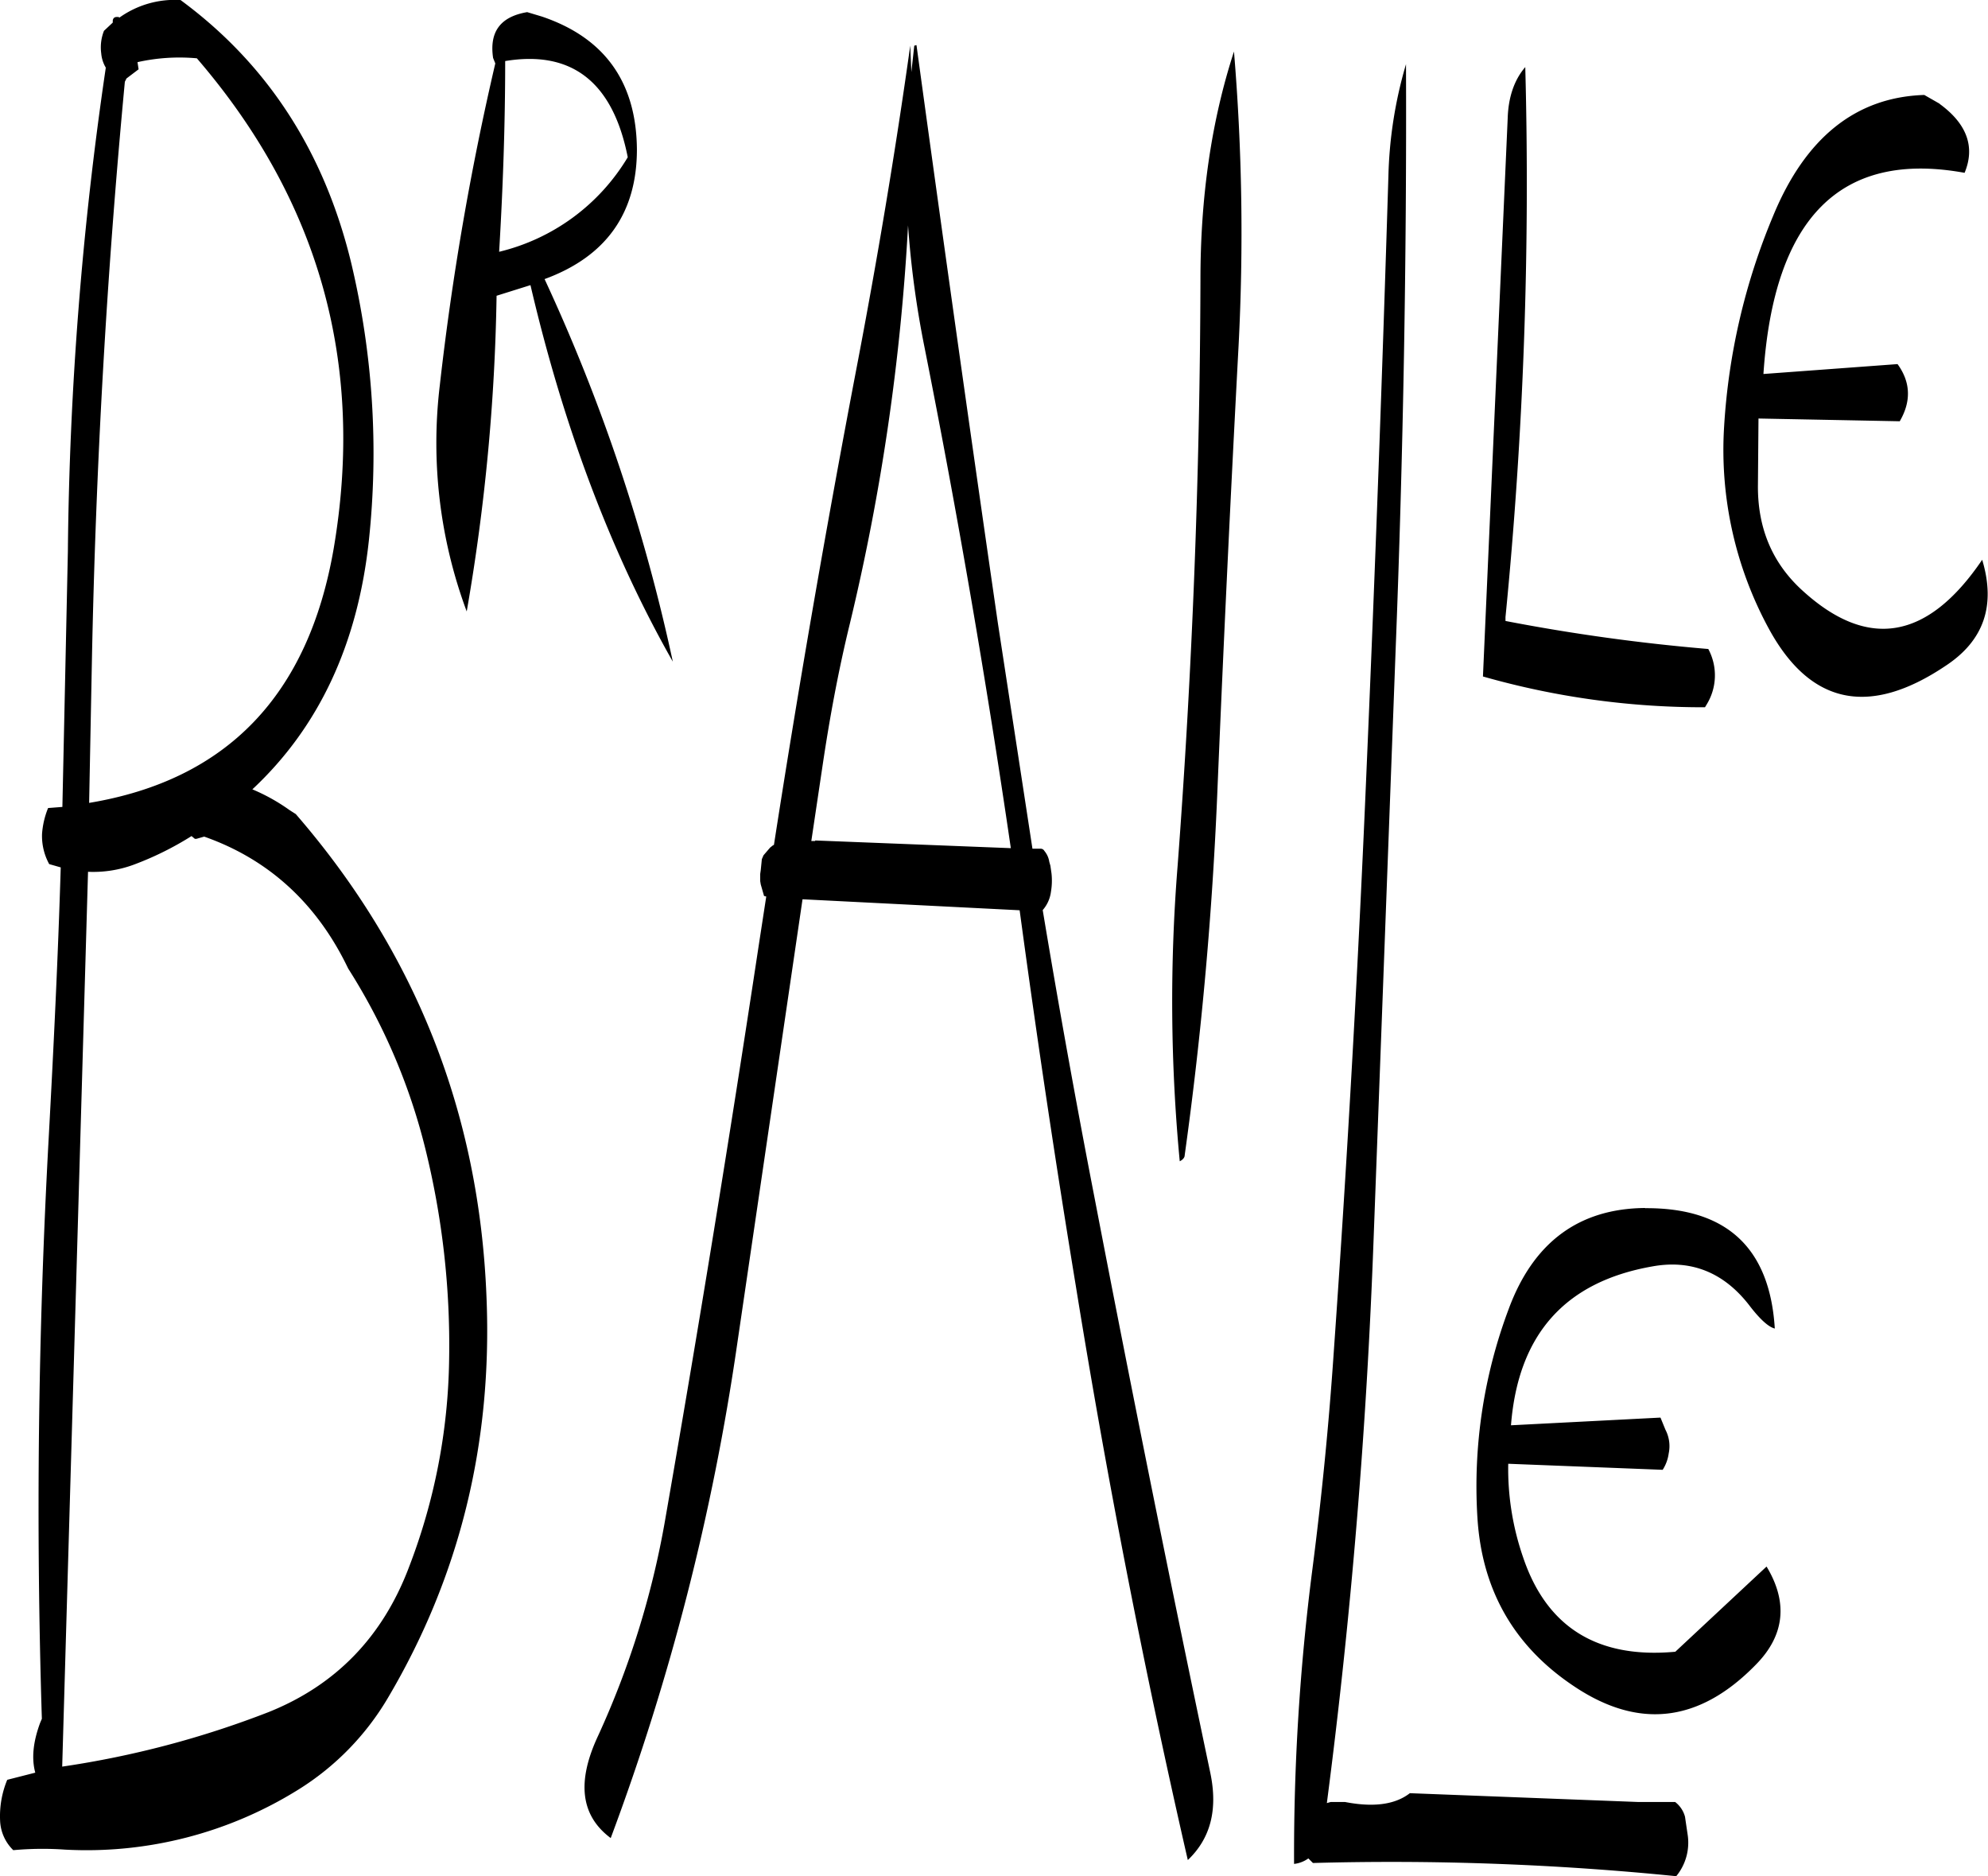 <svg id="Layer_1" data-name="Layer 1" xmlns="http://www.w3.org/2000/svg" viewBox="0 0 434.05 409.57"><defs><style>.cls-1{fill-rule:evenodd;}</style></defs><path class="cls-1" d="M132.48,319.68a178.57,178.57,0,0,1,5.16,45.84,130.75,130.75,0,0,1-8.76,45.36c-5.76,15.24-16,25.8-30.72,31.68a207.32,207.32,0,0,1-45,11.88L58.8,259.08a25.51,25.51,0,0,0,10-1.56,68.42,68.42,0,0,0,12.6-6.24l.72.6h.36l1.68-.48c14,4.92,24.6,14.52,31.44,28.8A132.29,132.29,0,0,1,132.48,319.68Zm17.4-237.6c14.52-2.4,23.52,4.56,26.76,21a45,45,0,0,1-28.08,20.64C149.4,109.68,149.88,95.76,149.88,82.08Zm-67.32-.6q40.14,46.62,29.88,107-8.28,48.06-53.4,55.56l.6-30.84q1.26-63.72,7.2-126.6l.36-.72,2.64-2-.24-1.56A41.93,41.93,0,0,1,82.56,81.48Zm-20.28-6a9.81,9.81,0,0,0-.6,4.92,7.28,7.28,0,0,0,1,3.12,770.38,770.38,0,0,0-8.28,105.6l-1.2,55.8-3.12.24a18.4,18.4,0,0,0-1.32,5.64,12.76,12.76,0,0,0,1.56,6.6l2.52.72c-.6,19.8-1.56,39.48-2.64,59.28Q46.74,380.76,48.72,444l-.36.84c-1.56,4.2-1.92,7.8-1.08,10.92l-6.12,1.56a20.76,20.76,0,0,0-1.56,8.88,9.51,9.51,0,0,0,2.88,6.48,70.66,70.66,0,0,1,11.28-.12,87.41,87.41,0,0,0,51.12-13.2,58.65,58.65,0,0,0,19.32-19.8q23.58-39.78,21.6-87.6-2.34-60.12-41.64-105.48l-1.32-.84a41.78,41.78,0,0,0-8.16-4.56q21.78-20.34,25.44-54.36a179.43,179.43,0,0,0-3.84-60.48Q107.46,89.7,79,68.76A20.81,20.81,0,0,0,65.64,72.6l-.12-.12c-.84-.12-1.2.12-1.32.72v.48Zm92.4-4.08c-5.88,1-8.28,4.32-7.44,10l.48,1.2a610.82,610.82,0,0,0-12.12,70.32,105.37,105.37,0,0,0,5.88,49.32A440.31,440.31,0,0,0,148,133.32L155.4,131c7.2,30.84,17.52,58.32,31.08,82.2a395.14,395.14,0,0,0-28-83.52c13.44-4.92,20.16-14.4,20.16-28.32-.12-14.64-7-24.36-20.76-29ZM309,80c-4.92,15.12-7.32,31.68-7.32,49.8q-.18,64.26-5,128.16a370.37,370.37,0,0,0,.48,64.32c.72-.36,1.08-.84,1.08-1.32q5.58-40,7.2-81,2-47.7,4.56-95.64A477.1,477.1,0,0,0,309,80Zm37.56,2.76a94.18,94.18,0,0,0-3.84,24.36C341.4,150,339.84,192.84,338,235.44c-1.8,42.84-4.2,85.68-7.2,128.28-1.08,16-2.64,31.8-4.68,47.64a487,487,0,0,0-4,64.32,6.55,6.55,0,0,0,3.12-1.2l1,1a622,622,0,0,1,79.32,2.88,11.52,11.52,0,0,0,2.52-8.88l-.48-3.24-.12-.84a6,6,0,0,0-2.16-3.24H397.2l-49.8-1.92c-3.24,2.52-8,3.12-14.16,1.92h-3.12l-.84.24q7.92-60.84,10.2-123l4.8-128.4Q346.8,146.34,346.56,82.8ZM241.44,144.6q10.8,54.36,18.84,109.32l-42.72-1.68v.12h-.84l2.4-16.08c1.56-10.56,3.48-21,6-31.32a481.71,481.71,0,0,0,12.72-87A208.38,208.38,0,0,0,241.44,144.6Zm-2.88-60.12-.24-5.76q-4.86,34.56-11.76,70.56-9.9,51.84-18,103.92l-.24.12-.6.48-1.44,1.68-.36.84-.24,2.4-.12.84v1.56l.12.72.48,1.68.24.84.48.12L205.2,275.4q-9.54,63-20.52,125.88a191.5,191.5,0,0,1-14.52,46.44c-4.68,10-3.84,17.4,2.76,22.32a520.58,520.58,0,0,0,27.6-107.76l14.28-97.2,47.4,2.4.36,2.64q5.4,39.78,11.88,79.2,10.26,63.54,24.48,125.52c4.92-4.68,6.6-10.92,4.92-19q-13.14-62.46-25.2-125.16-6.12-31.5-11.4-63.24a7.54,7.54,0,0,0,1.8-4,14.61,14.61,0,0,0,.12-4l-.24-1.68-.24-.84a4.83,4.83,0,0,0-1.08-2.4.91.91,0,0,0-.84-.48H265l-7.56-49.32q-9.18-63.36-17.76-126.12l-.48.12Zm160.2,248c-14.4.12-24.36,7.44-29.76,22a110,110,0,0,0-6.84,45.72c1,15.72,8,28,21.12,36.72q21.24,14.22,39.72-4.8c6.24-6.36,7-13.56,2.28-21.36l-19.92,18.6c-16.92,1.56-28.08-5.28-33.24-20.64a59.06,59.06,0,0,1-3.24-20.4l33.72,1.32a8.79,8.79,0,0,0,1.32-3.6,7.73,7.73,0,0,0-.72-5.16l-1.08-2.64-32.64,1.68c1.56-19.8,11.76-31.32,30.84-34.68,8.52-1.56,15.6,1.32,21.12,8.4,2.28,3,4.2,4.8,5.64,5.16C426,341.16,416.52,332.4,398.76,332.52Zm-30-237.84-5.4,121.8a175.21,175.21,0,0,0,48.48,6.72l.36-.6a12.15,12.15,0,0,0,.36-12.12,418.89,418.89,0,0,1-44.28-6.12v-.84A962.8,962.8,0,0,0,372.6,83.4C370.2,86.16,368.88,90,368.76,94.68Zm94.32-3.24-3.36-1.92c-14.88.48-25.92,9.24-33,26.4A140.35,140.35,0,0,0,416,162.12a81.7,81.7,0,0,0,9.84,44c9,16.44,21.84,19.2,38.52,8,8.4-5.52,11-13.2,8-23.16q-17.82,26.28-39.24,6.72c-6.6-6-9.84-13.68-9.72-23.16l.12-14.4,30.84.6c2.52-4.32,2.4-8.52-.48-12.48l-29.28,2.16q3.42-51.3,43.92-43.92C470.88,100.8,469,95.76,463.08,91.44Z" transform="translate(-39.58 -68.75)"/></svg>